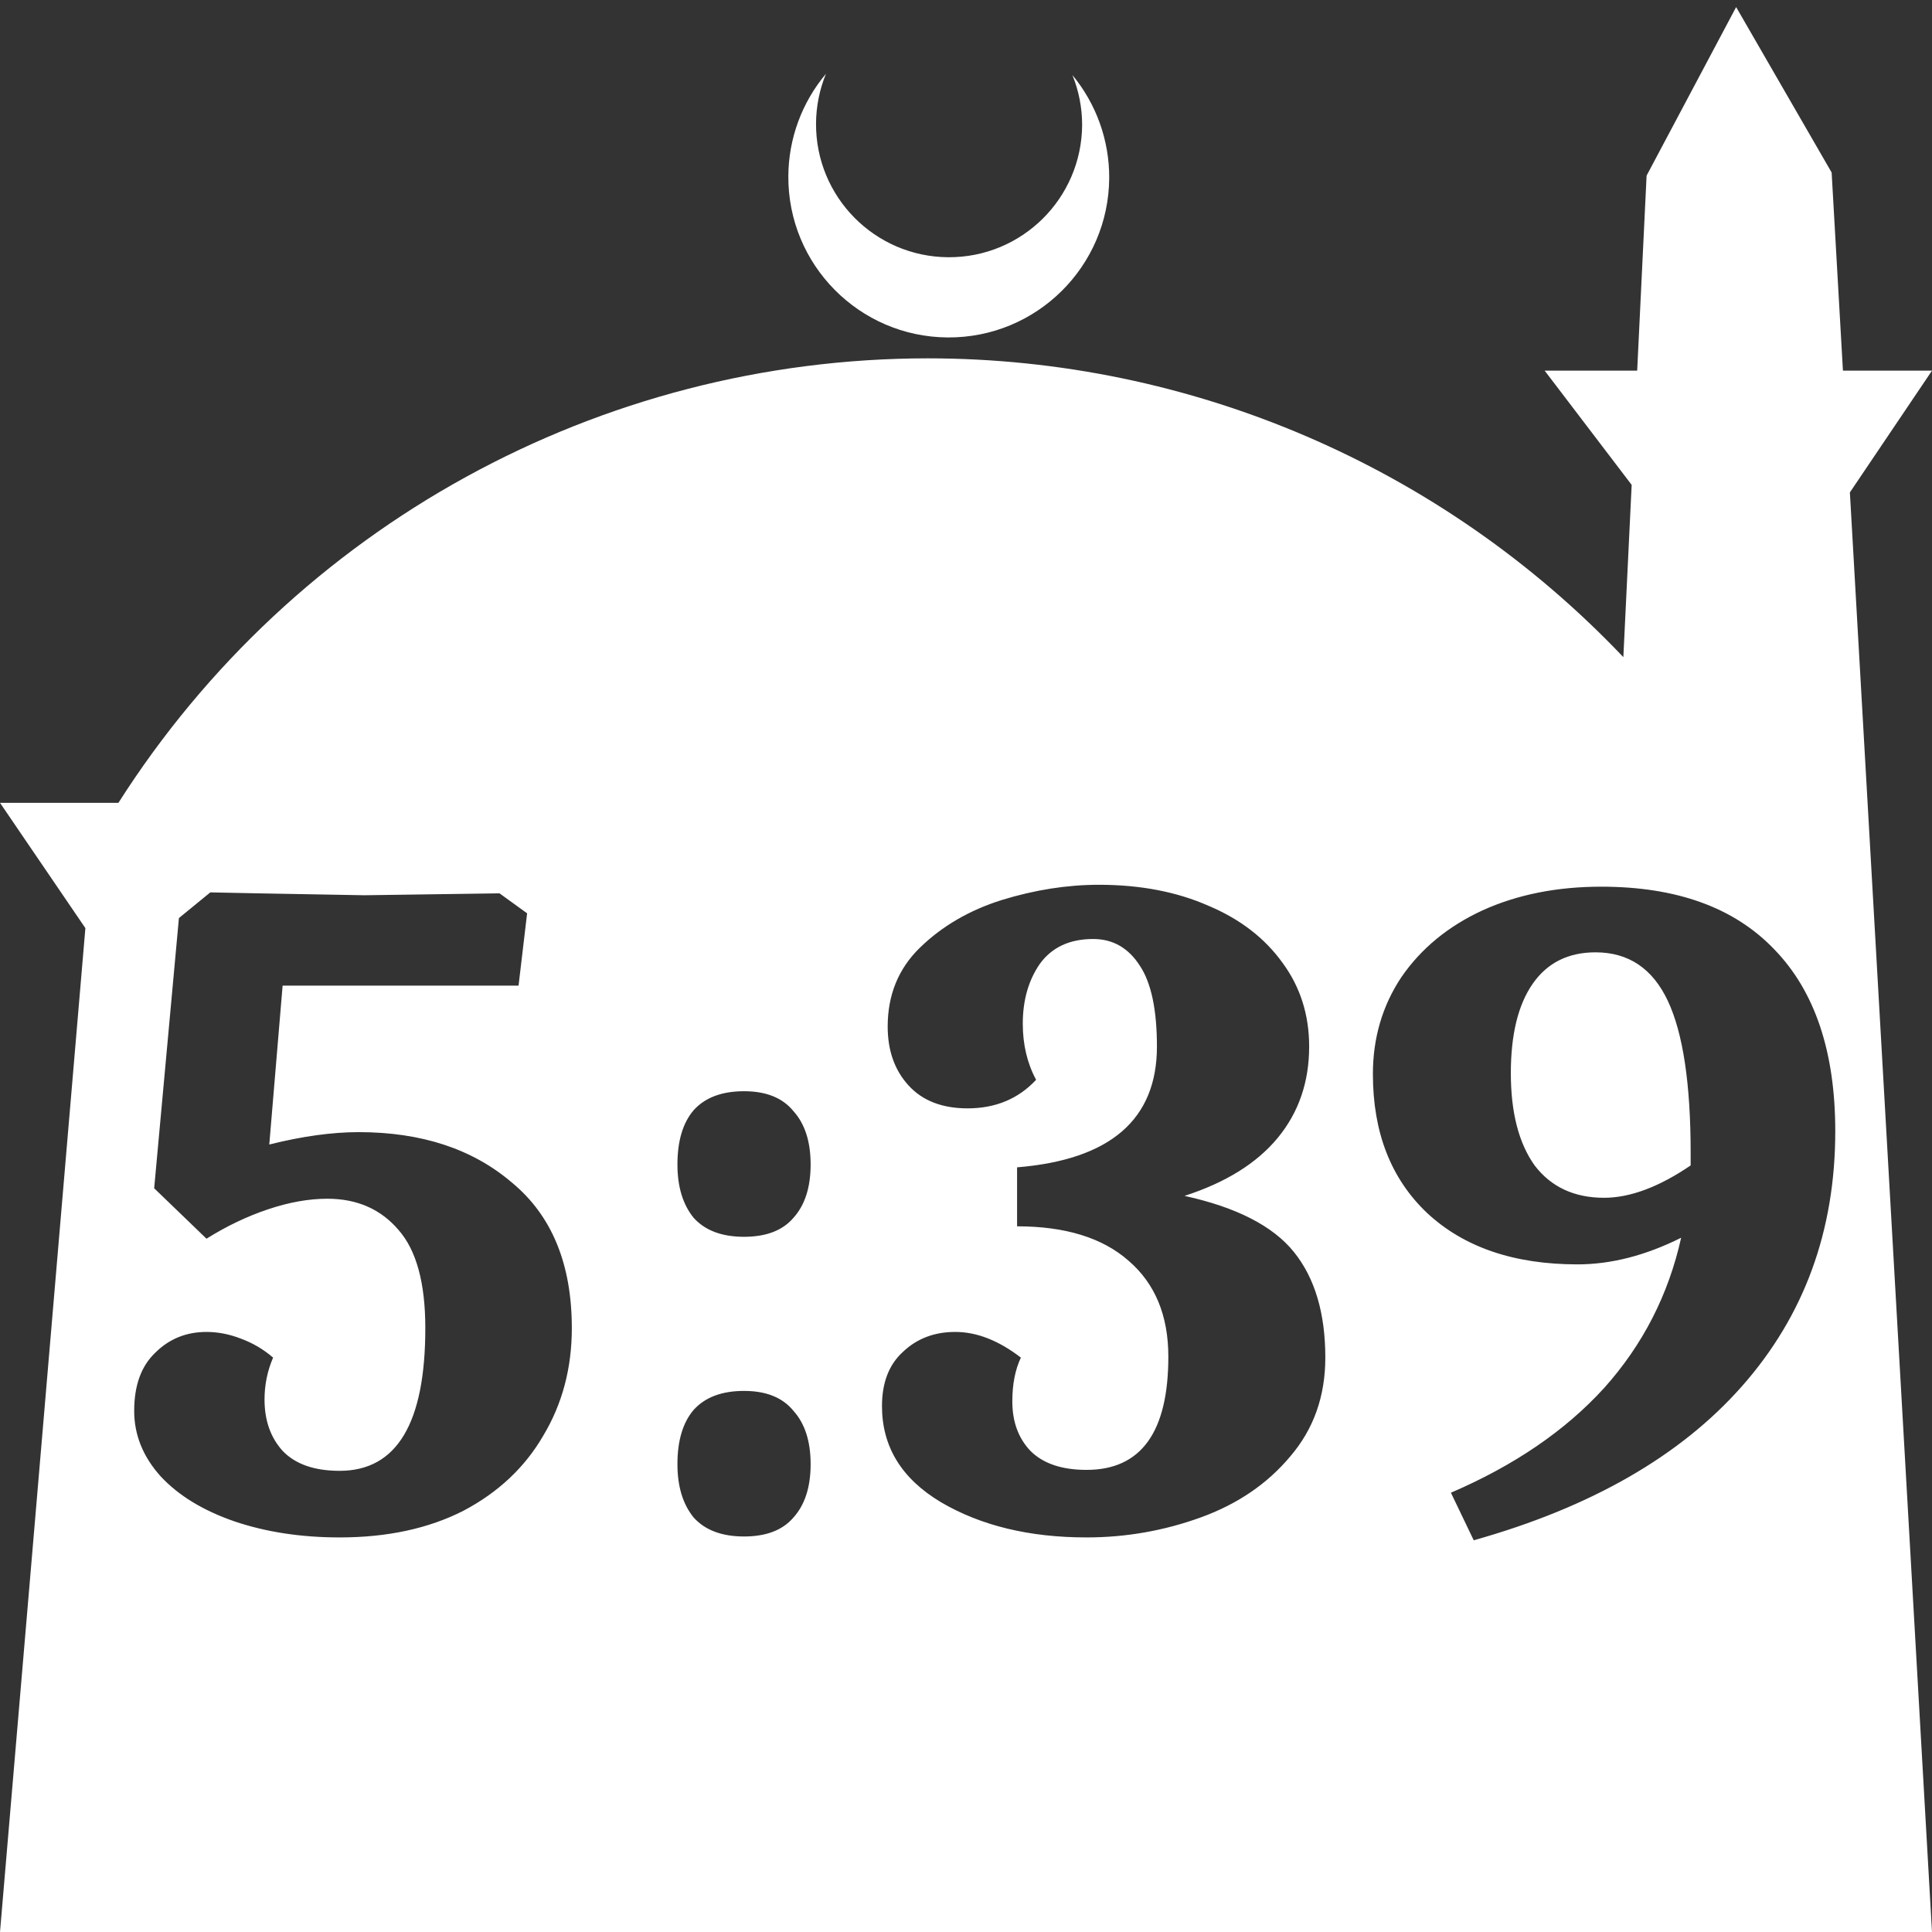 <?xml version="1.0" encoding="UTF-8" standalone="no"?>
<!-- Created with Inkscape (http://www.inkscape.org/) -->

<svg
   width="172.67mm"
   height="172.67mm"
   viewBox="0 0 172.67 172.67"
   version="1.1"
   id="svg1"
   xml:space="preserve"
   xmlns="http://www.w3.org/2000/svg"
   xmlns:svg="http://www.w3.org/2000/svg"><rect x="0" y="0" width="172.67" height="172.67" fill="#333333" stroke="none"/><defs
     id="defs1" /><g
     id="layer1"
     transform="translate(157.251,198.81)"><path
       id="path5"
       style="fill:#ffffff;fill-opacity:1;stroke-width:0.805;stroke-linecap:round;stroke-linejoin:round"
       d="M -2.086 -198.177 L -10.089 -183.113 L -10.93 -165.684 L -19.199 -165.684 L -11.423 -155.474 L -12.166 -140.079 C -28.353 -157.121 -50.824 -166.774 -74.327 -166.784 C -103.645 -166.774 -130.927 -151.792 -146.667 -127.059 L -157.251 -127.059 L -149.62 -115.86 L -157.251 -26.14 L -8.514 -26.14 L 15.419 -26.14 L 8.08 -154.802 L 15.419 -165.684 L 7.459 -165.684 L 6.449 -183.393 L -2.086 -198.177 z M -83.431 -192.216 C -85.585 -189.655 -86.775 -186.421 -86.795 -183.075 C -86.842 -175.155 -80.46 -168.697 -72.54 -168.651 C -64.621 -168.604 -58.163 -174.986 -58.117 -182.905 C -58.103 -186.26 -59.266 -189.514 -61.404 -192.1 C -60.831 -190.684 -60.537 -189.17 -60.537 -187.641 C -60.576 -181.074 -65.931 -175.782 -72.498 -175.82 C -79.065 -175.859 -84.358 -181.214 -84.319 -187.781 C -84.309 -189.303 -84.008 -190.808 -83.431 -192.216 z M -59.038 -119.734 C -55.354 -119.734 -52.094 -119.111 -49.26 -117.864 C -46.426 -116.673 -44.215 -114.972 -42.628 -112.762 C -41.041 -110.608 -40.247 -108.114 -40.247 -105.279 C -40.247 -102.105 -41.183 -99.384 -43.053 -97.117 C -44.924 -94.849 -47.702 -93.12 -51.386 -91.93 C -46.738 -90.909 -43.479 -89.237 -41.608 -86.913 C -39.737 -84.589 -38.802 -81.443 -38.802 -77.475 C -38.802 -74.017 -39.851 -71.07 -41.948 -68.632 C -43.989 -66.195 -46.653 -64.38 -49.941 -63.19 C -53.229 -62 -56.629 -61.405 -60.144 -61.405 C -65.245 -61.405 -69.582 -62.453 -73.153 -64.551 C -76.668 -66.648 -78.425 -69.51 -78.425 -73.138 C -78.425 -75.236 -77.802 -76.851 -76.555 -77.985 C -75.308 -79.175 -73.749 -79.77 -71.878 -79.77 C -69.951 -79.77 -67.995 -79.005 -66.011 -77.475 C -66.521 -76.398 -66.776 -75.094 -66.776 -73.564 C -66.776 -71.75 -66.238 -70.276 -65.161 -69.142 C -64.027 -68.008 -62.355 -67.441 -60.144 -67.441 C -55.269 -67.441 -52.832 -70.814 -52.832 -77.56 C -52.832 -81.244 -54.022 -84.107 -56.403 -86.148 C -58.727 -88.188 -62.043 -89.209 -66.351 -89.209 L -66.351 -94.481 C -58.018 -95.161 -53.852 -98.761 -53.852 -105.279 C -53.852 -108.567 -54.362 -110.976 -55.382 -112.506 C -56.403 -114.094 -57.792 -114.888 -59.549 -114.888 C -61.646 -114.888 -63.233 -114.151 -64.31 -112.677 C -65.331 -111.203 -65.841 -109.417 -65.841 -107.32 C -65.841 -105.449 -65.444 -103.777 -64.65 -102.303 C -66.238 -100.603 -68.278 -99.752 -70.773 -99.752 C -73.04 -99.752 -74.798 -100.432 -76.045 -101.793 C -77.292 -103.153 -77.915 -104.911 -77.915 -107.065 C -77.915 -109.899 -76.951 -112.252 -75.024 -114.122 C -73.04 -116.05 -70.603 -117.467 -67.712 -118.374 C -64.764 -119.281 -61.873 -119.734 -59.038 -119.734 z M -14.143 -119.564 C -7.398 -119.564 -2.24 -117.694 1.332 -113.952 C 4.959 -110.211 6.774 -104.797 6.774 -97.711 C 6.774 -88.812 3.996 -81.216 -1.559 -74.924 C -7.058 -68.689 -15.051 -64.097 -25.538 -61.149 L -27.578 -65.401 C -21.91 -67.838 -17.347 -70.956 -13.889 -74.754 C -10.431 -78.609 -8.135 -83.087 -7.001 -88.188 C -10.176 -86.601 -13.265 -85.808 -16.269 -85.808 C -21.938 -85.808 -26.416 -87.338 -29.704 -90.399 C -32.935 -93.46 -34.55 -97.598 -34.55 -102.813 C -34.55 -106.044 -33.7 -108.935 -32 -111.486 C -30.242 -114.037 -27.833 -116.021 -24.772 -117.438 C -21.655 -118.855 -18.111 -119.564 -14.143 -119.564 z M -138.455 -119.054 L -134.204 -118.969 C -128.195 -118.856 -125.021 -118.798 -124.681 -118.798 L -112.607 -118.969 L -110.141 -117.183 L -110.906 -110.721 L -131.993 -110.721 L -133.184 -96.521 C -130.236 -97.258 -127.572 -97.627 -125.191 -97.627 C -119.579 -97.627 -115.016 -96.124 -111.501 -93.12 C -107.93 -90.172 -106.145 -85.836 -106.145 -80.111 C -106.145 -76.54 -106.995 -73.337 -108.695 -70.503 C -110.339 -67.668 -112.72 -65.429 -115.838 -63.785 C -118.956 -62.198 -122.64 -61.405 -126.892 -61.405 C -130.349 -61.405 -133.496 -61.886 -136.33 -62.85 C -139.107 -63.814 -141.29 -65.146 -142.877 -66.846 C -144.464 -68.603 -145.258 -70.559 -145.258 -72.713 C -145.258 -74.981 -144.634 -76.71 -143.387 -77.9 C -142.14 -79.147 -140.61 -79.77 -138.796 -79.77 C -137.775 -79.77 -136.755 -79.572 -135.734 -79.176 C -134.657 -78.779 -133.694 -78.212 -132.844 -77.475 C -133.354 -76.284 -133.609 -75.037 -133.609 -73.734 C -133.609 -71.863 -133.07 -70.332 -131.993 -69.142 C -130.859 -67.952 -129.159 -67.357 -126.892 -67.357 C -121.79 -67.357 -119.239 -71.608 -119.239 -80.111 C -119.239 -84.136 -120.032 -87.055 -121.62 -88.869 C -123.207 -90.739 -125.333 -91.675 -127.997 -91.675 C -129.641 -91.675 -131.398 -91.363 -133.268 -90.739 C -135.139 -90.116 -136.982 -89.237 -138.796 -88.103 L -143.472 -92.61 L -141.261 -116.758 L -138.455 -119.054 z M -14.654 -113.697 C -17.091 -113.697 -18.962 -112.762 -20.266 -110.891 C -21.569 -109.02 -22.222 -106.356 -22.222 -102.898 C -22.222 -99.384 -21.513 -96.635 -20.096 -94.651 C -18.622 -92.723 -16.553 -91.76 -13.889 -91.76 C -11.565 -91.76 -8.985 -92.723 -6.151 -94.651 L -6.151 -95.756 C -6.151 -101.935 -6.831 -106.469 -8.191 -109.36 C -9.552 -112.251 -11.706 -113.697 -14.654 -113.697 z M -90.754 -101.283 C -88.77 -101.283 -87.297 -100.688 -86.333 -99.497 C -85.313 -98.364 -84.802 -96.777 -84.802 -94.736 C -84.802 -92.695 -85.313 -91.108 -86.333 -89.974 C -87.297 -88.84 -88.77 -88.273 -90.754 -88.273 C -92.738 -88.273 -94.241 -88.84 -95.261 -89.974 C -96.225 -91.164 -96.706 -92.752 -96.706 -94.736 C -96.706 -96.833 -96.225 -98.448 -95.261 -99.582 C -94.241 -100.716 -92.738 -101.283 -90.754 -101.283 z M -90.754 -74.499 C -88.77 -74.499 -87.297 -73.904 -86.333 -72.713 C -85.313 -71.58 -84.802 -69.992 -84.802 -67.951 C -84.802 -65.911 -85.313 -64.324 -86.333 -63.19 C -87.297 -62.056 -88.77 -61.489 -90.754 -61.489 C -92.738 -61.489 -94.241 -62.056 -95.261 -63.19 C -96.225 -64.38 -96.706 -65.967 -96.706 -67.951 C -96.706 -70.049 -96.225 -71.664 -95.261 -72.798 C -94.241 -73.932 -92.738 -74.499 -90.754 -74.499 z " /></g></svg>
